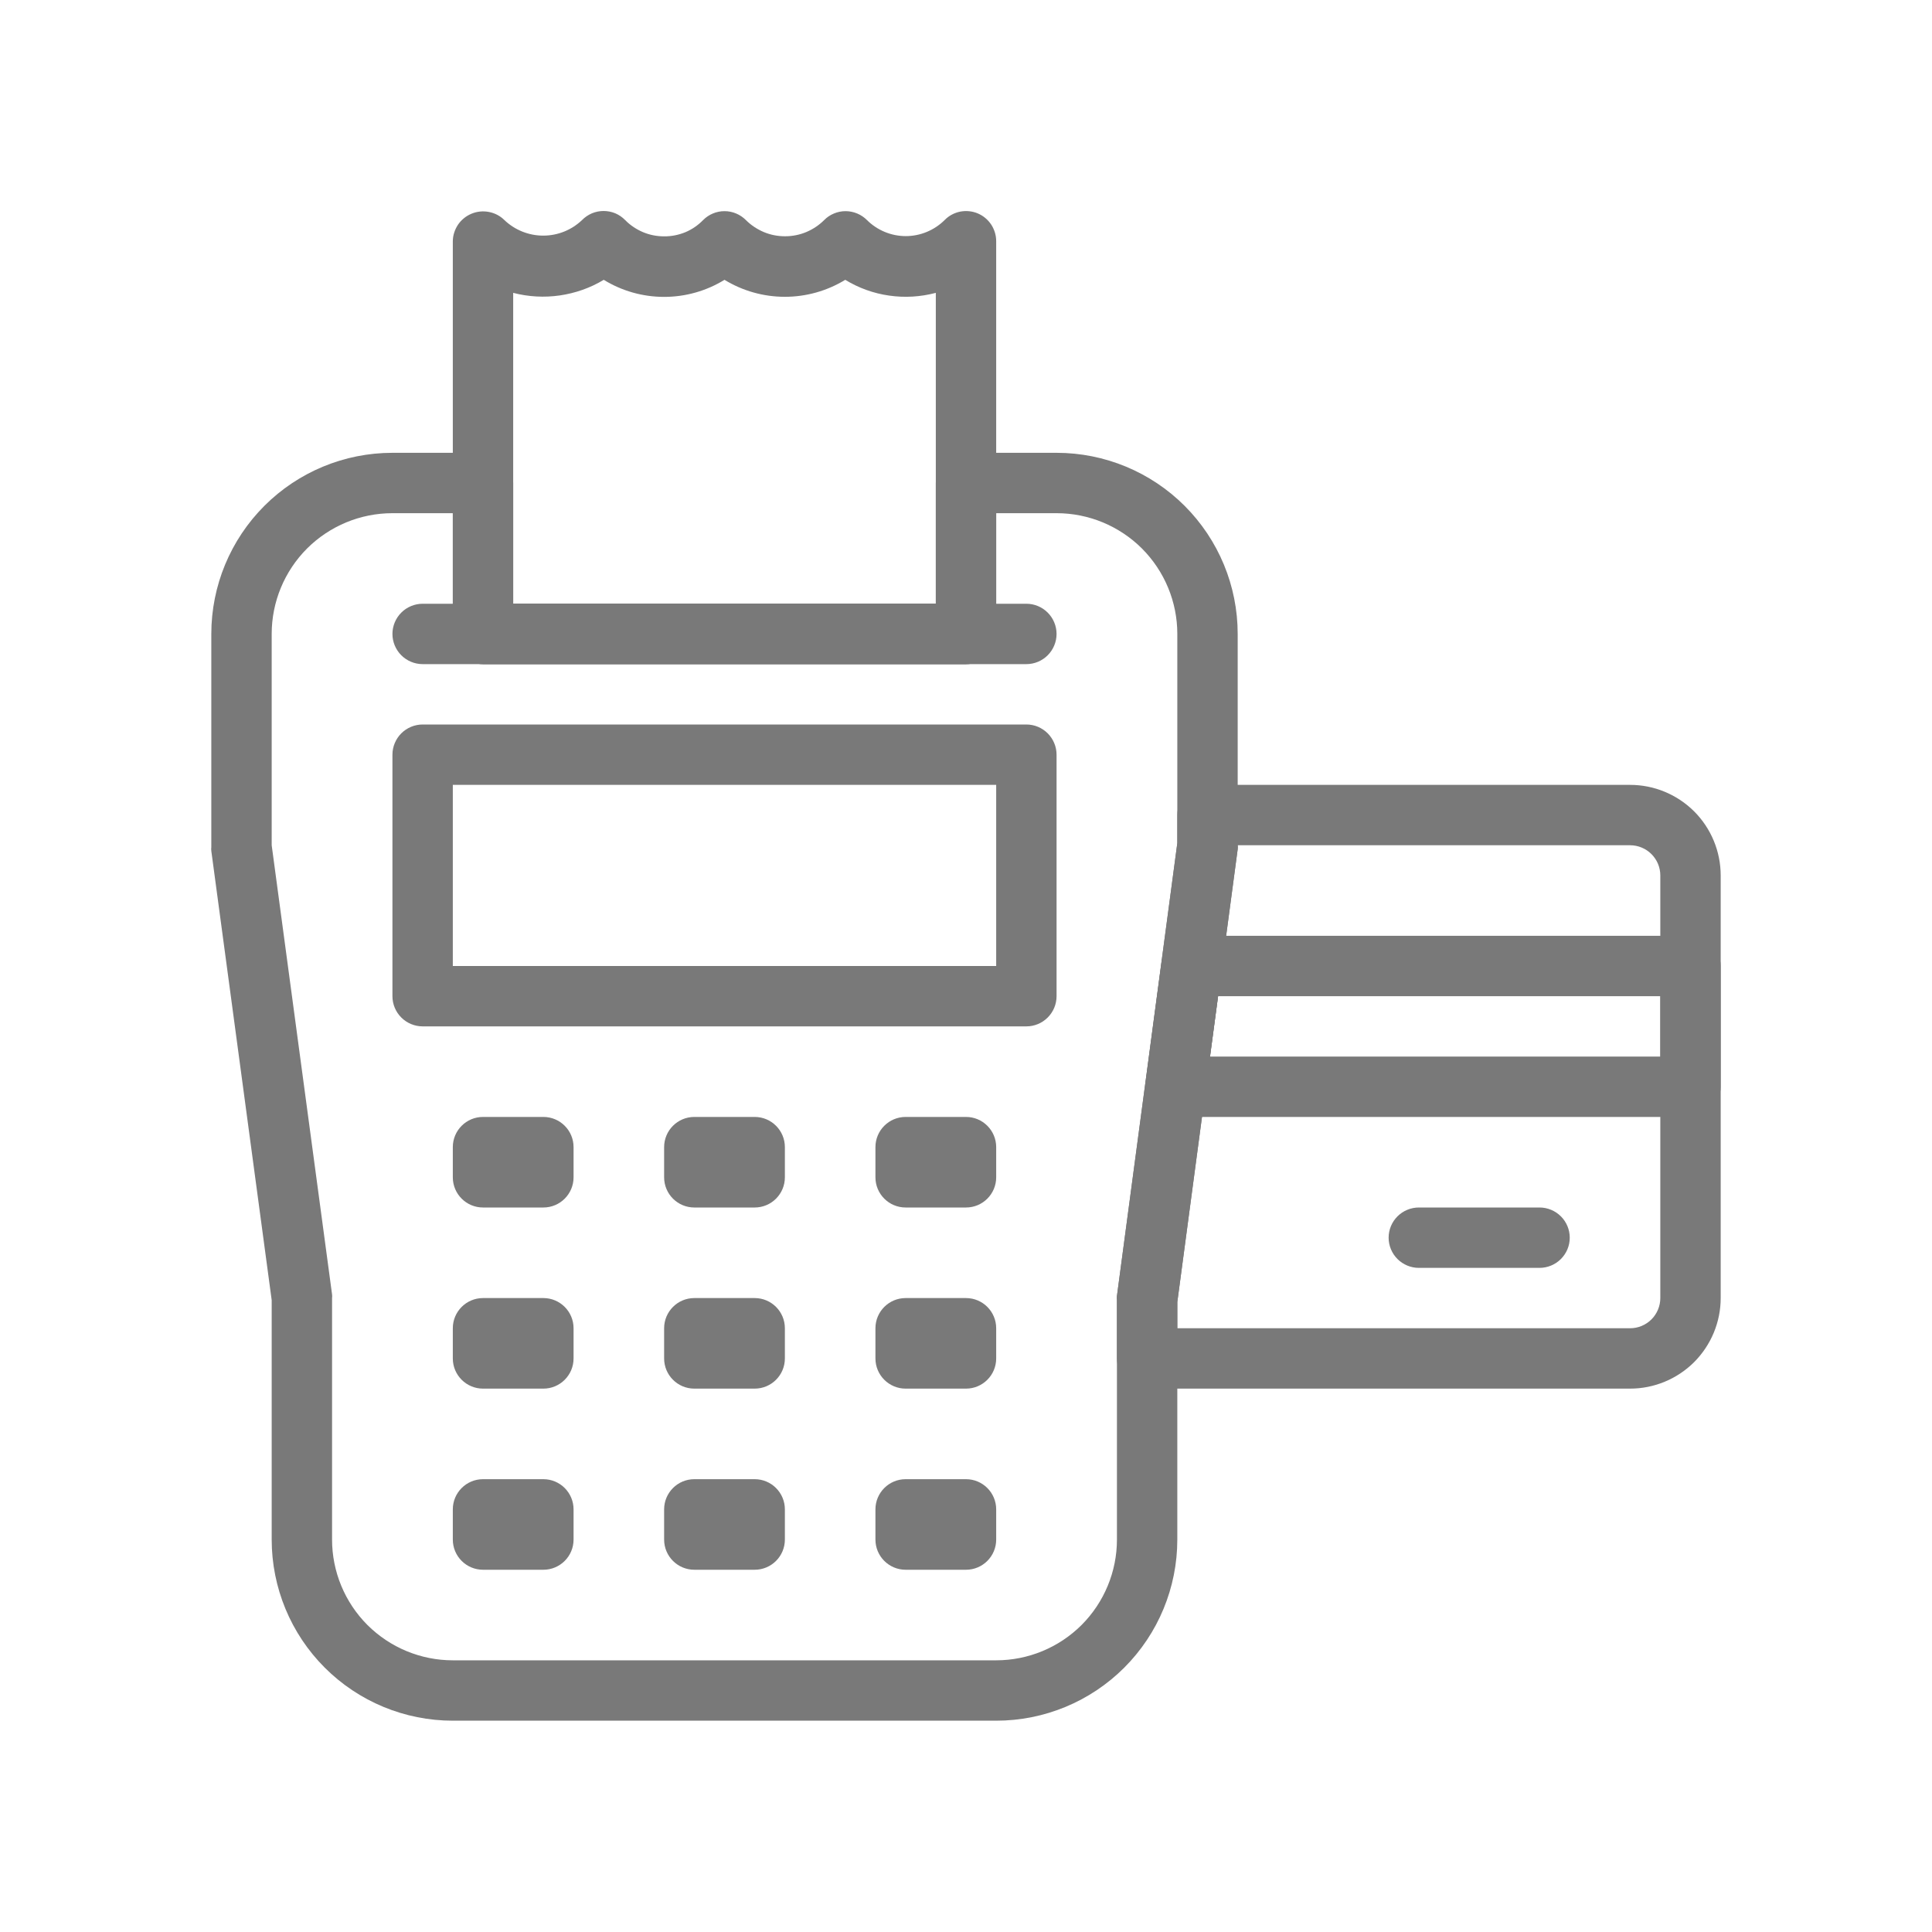 <svg width="24" height="24" viewBox="0 0 24 24" fill="none" xmlns="http://www.w3.org/2000/svg">
<path d="M12.375 21.375H5.625C5.028 21.375 4.456 21.138 4.034 20.716C3.612 20.294 3.375 19.722 3.375 19.125V16.151L2.625 10.571C2.623 10.555 2.623 10.539 2.625 10.523V7.875C2.625 7.278 2.862 6.706 3.284 6.284C3.706 5.862 4.278 5.625 4.875 5.625H6C6.099 5.625 6.195 5.665 6.265 5.735C6.335 5.805 6.375 5.901 6.375 6V7.5H11.625V6C11.625 5.901 11.664 5.805 11.735 5.735C11.805 5.665 11.9 5.625 12 5.625H13.125C13.722 5.625 14.294 5.862 14.716 6.284C15.138 6.706 15.375 7.278 15.375 7.875V10.5C15.377 10.516 15.377 10.533 15.375 10.549L14.625 16.174V19.125C14.625 19.722 14.388 20.294 13.966 20.716C13.544 21.138 12.972 21.375 12.375 21.375ZM3.375 10.5L4.125 16.08C4.127 16.095 4.127 16.11 4.125 16.125V19.125C4.125 19.523 4.283 19.904 4.564 20.186C4.846 20.467 5.227 20.625 5.625 20.625H12.375C12.773 20.625 13.154 20.467 13.436 20.186C13.717 19.904 13.875 19.523 13.875 19.125V16.148C13.873 16.131 13.873 16.115 13.875 16.099L14.625 10.474V7.875C14.625 7.477 14.467 7.096 14.186 6.814C13.904 6.533 13.523 6.375 13.125 6.375H12.375V7.875C12.375 7.974 12.335 8.07 12.265 8.14C12.195 8.21 12.099 8.25 12 8.25H6C5.9 8.25 5.805 8.21 5.735 8.14C5.664 8.07 5.625 7.974 5.625 7.875V6.375H4.875C4.477 6.375 4.096 6.533 3.814 6.814C3.533 7.096 3.375 7.477 3.375 7.875V10.5Z" fill="#797979"/>
<path d="M12.75 8.25H5.25C5.151 8.25 5.055 8.21 4.985 8.14C4.915 8.07 4.875 7.974 4.875 7.875C4.875 7.776 4.915 7.68 4.985 7.61C5.055 7.54 5.151 7.5 5.25 7.5H12.75C12.85 7.5 12.945 7.54 13.015 7.61C13.085 7.68 13.125 7.776 13.125 7.875C13.125 7.974 13.085 8.07 13.015 8.14C12.945 8.21 12.85 8.25 12.75 8.25Z" fill="#797979"/>
<path d="M12.75 12.75H5.25C5.151 12.75 5.055 12.71 4.985 12.64C4.915 12.57 4.875 12.475 4.875 12.375V9.375C4.875 9.276 4.915 9.18 4.985 9.11C5.055 9.04 5.151 9 5.25 9H12.75C12.85 9 12.945 9.04 13.015 9.11C13.085 9.18 13.125 9.276 13.125 9.375V12.375C13.125 12.475 13.085 12.57 13.015 12.64C12.945 12.71 12.85 12.75 12.75 12.75ZM5.625 12H12.375V9.75H5.625V12Z" fill="#797979"/>
<path d="M9.375 13.875H8.625C8.418 13.875 8.25 14.043 8.25 14.25V14.625C8.25 14.832 8.418 15 8.625 15H9.375C9.582 15 9.75 14.832 9.75 14.625V14.25C9.75 14.043 9.582 13.875 9.375 13.875Z" fill="#797979"/>
<path d="M9.375 16.125H8.625C8.418 16.125 8.25 16.293 8.25 16.5V16.875C8.25 17.082 8.418 17.25 8.625 17.25H9.375C9.582 17.25 9.75 17.082 9.75 16.875V16.5C9.75 16.293 9.582 16.125 9.375 16.125Z" fill="#797979"/>
<path d="M9.375 18.375H8.625C8.418 18.375 8.25 18.543 8.25 18.75V19.125C8.25 19.332 8.418 19.5 8.625 19.5H9.375C9.582 19.5 9.75 19.332 9.75 19.125V18.75C9.75 18.543 9.582 18.375 9.375 18.375Z" fill="#797979"/>
<path d="M12 13.875H11.25C11.043 13.875 10.875 14.043 10.875 14.25V14.625C10.875 14.832 11.043 15 11.25 15H12C12.207 15 12.375 14.832 12.375 14.625V14.25C12.375 14.043 12.207 13.875 12 13.875Z" fill="#797979"/>
<path d="M12 16.125H11.25C11.043 16.125 10.875 16.293 10.875 16.5V16.875C10.875 17.082 11.043 17.25 11.25 17.25H12C12.207 17.25 12.375 17.082 12.375 16.875V16.5C12.375 16.293 12.207 16.125 12 16.125Z" fill="#797979"/>
<path d="M12 18.375H11.25C11.043 18.375 10.875 18.543 10.875 18.75V19.125C10.875 19.332 11.043 19.5 11.25 19.5H12C12.207 19.5 12.375 19.332 12.375 19.125V18.75C12.375 18.543 12.207 18.375 12 18.375Z" fill="#797979"/>
<path d="M6.75 13.875H6C5.793 13.875 5.625 14.043 5.625 14.25V14.625C5.625 14.832 5.793 15 6 15H6.75C6.957 15 7.125 14.832 7.125 14.625V14.25C7.125 14.043 6.957 13.875 6.75 13.875Z" fill="#797979"/>
<path d="M6.75 16.125H6C5.793 16.125 5.625 16.293 5.625 16.5V16.875C5.625 17.082 5.793 17.25 6 17.25H6.75C6.957 17.25 7.125 17.082 7.125 16.875V16.5C7.125 16.293 6.957 16.125 6.75 16.125Z" fill="#797979"/>
<path d="M6.75 18.375H6C5.793 18.375 5.625 18.543 5.625 18.75V19.125C5.625 19.332 5.793 19.5 6 19.5H6.75C6.957 19.5 7.125 19.332 7.125 19.125V18.75C7.125 18.543 6.957 18.375 6.75 18.375Z" fill="#797979"/>
<path d="M12 8.25H6C5.901 8.25 5.805 8.211 5.735 8.14C5.665 8.07 5.625 7.975 5.625 7.875V3C5.625 2.926 5.648 2.854 5.689 2.792C5.73 2.731 5.789 2.683 5.857 2.655C5.926 2.626 6.001 2.619 6.074 2.633C6.147 2.647 6.214 2.682 6.266 2.734C6.396 2.858 6.569 2.927 6.748 2.927C6.928 2.927 7.1 2.858 7.23 2.734C7.265 2.698 7.307 2.67 7.353 2.65C7.399 2.631 7.448 2.621 7.498 2.621C7.548 2.621 7.598 2.631 7.644 2.65C7.69 2.67 7.731 2.698 7.766 2.734C7.829 2.798 7.905 2.849 7.988 2.884C8.071 2.919 8.16 2.936 8.25 2.936C8.34 2.937 8.429 2.919 8.513 2.885C8.596 2.85 8.671 2.799 8.734 2.734C8.769 2.699 8.81 2.671 8.856 2.652C8.901 2.633 8.95 2.623 9 2.623C9.05 2.623 9.099 2.633 9.144 2.652C9.19 2.671 9.231 2.699 9.266 2.734C9.33 2.798 9.406 2.848 9.489 2.883C9.572 2.918 9.662 2.935 9.752 2.935C9.842 2.935 9.931 2.918 10.015 2.883C10.098 2.848 10.174 2.798 10.238 2.734C10.272 2.699 10.314 2.671 10.36 2.652C10.405 2.633 10.454 2.623 10.504 2.623C10.553 2.623 10.602 2.633 10.648 2.652C10.694 2.671 10.735 2.699 10.77 2.734C10.898 2.861 11.071 2.933 11.252 2.933C11.432 2.933 11.606 2.861 11.734 2.734C11.786 2.68 11.854 2.644 11.927 2.629C12.001 2.615 12.077 2.622 12.146 2.651C12.215 2.68 12.273 2.729 12.314 2.791C12.354 2.853 12.376 2.926 12.375 3V7.875C12.375 7.975 12.335 8.07 12.265 8.14C12.195 8.211 12.1 8.25 12 8.25ZM6.375 7.5H11.625V3.638C11.436 3.688 11.239 3.7 11.046 3.672C10.853 3.645 10.667 3.578 10.5 3.476C10.274 3.614 10.015 3.687 9.75 3.687C9.485 3.687 9.226 3.614 9 3.476C8.774 3.615 8.515 3.688 8.25 3.688C7.985 3.688 7.726 3.615 7.5 3.476C7.333 3.577 7.147 3.642 6.954 3.67C6.761 3.698 6.564 3.687 6.375 3.638V7.5Z" fill="#797979"/>
<path d="M20.25 17.25H14.25C14.15 17.25 14.055 17.21 13.985 17.14C13.914 17.07 13.875 16.974 13.875 16.875V16.148C13.873 16.131 13.873 16.115 13.875 16.099L14.625 10.474V10.125C14.625 10.025 14.664 9.93 14.735 9.86C14.805 9.79 14.9 9.75 15 9.75H20.25C20.548 9.75 20.834 9.869 21.045 10.079C21.256 10.29 21.375 10.577 21.375 10.875V16.125C21.375 16.423 21.256 16.709 21.045 16.921C20.834 17.131 20.548 17.25 20.25 17.25ZM14.625 16.5H20.25C20.349 16.5 20.445 16.46 20.515 16.39C20.585 16.32 20.625 16.224 20.625 16.125V10.875C20.625 10.775 20.585 10.68 20.515 10.61C20.445 10.54 20.349 10.5 20.25 10.5H15.375C15.377 10.516 15.377 10.533 15.375 10.549L14.625 16.174V16.5Z" fill="#797979"/>
<path d="M21 13.875H14.602C14.549 13.875 14.497 13.864 14.448 13.842C14.4 13.82 14.356 13.787 14.321 13.748C14.286 13.707 14.26 13.66 14.244 13.609C14.229 13.558 14.224 13.504 14.231 13.451L14.43 11.951C14.442 11.861 14.487 11.777 14.556 11.717C14.625 11.657 14.713 11.624 14.805 11.625H21C21.099 11.625 21.195 11.665 21.265 11.735C21.335 11.805 21.375 11.901 21.375 12V13.5C21.375 13.6 21.335 13.695 21.265 13.765C21.195 13.835 21.099 13.875 21 13.875ZM15.03 13.125H20.625V12.375H15.131L15.03 13.125Z" fill="#797979"/>
<path d="M19.125 15.75H17.625C17.526 15.75 17.43 15.71 17.36 15.64C17.29 15.57 17.25 15.475 17.25 15.375C17.25 15.275 17.29 15.18 17.36 15.11C17.43 15.04 17.526 15 17.625 15H19.125C19.224 15 19.32 15.04 19.39 15.11C19.46 15.18 19.5 15.275 19.5 15.375C19.5 15.475 19.46 15.57 19.39 15.64C19.32 15.71 19.224 15.75 19.125 15.75Z" fill="#797979"/>
</svg>
